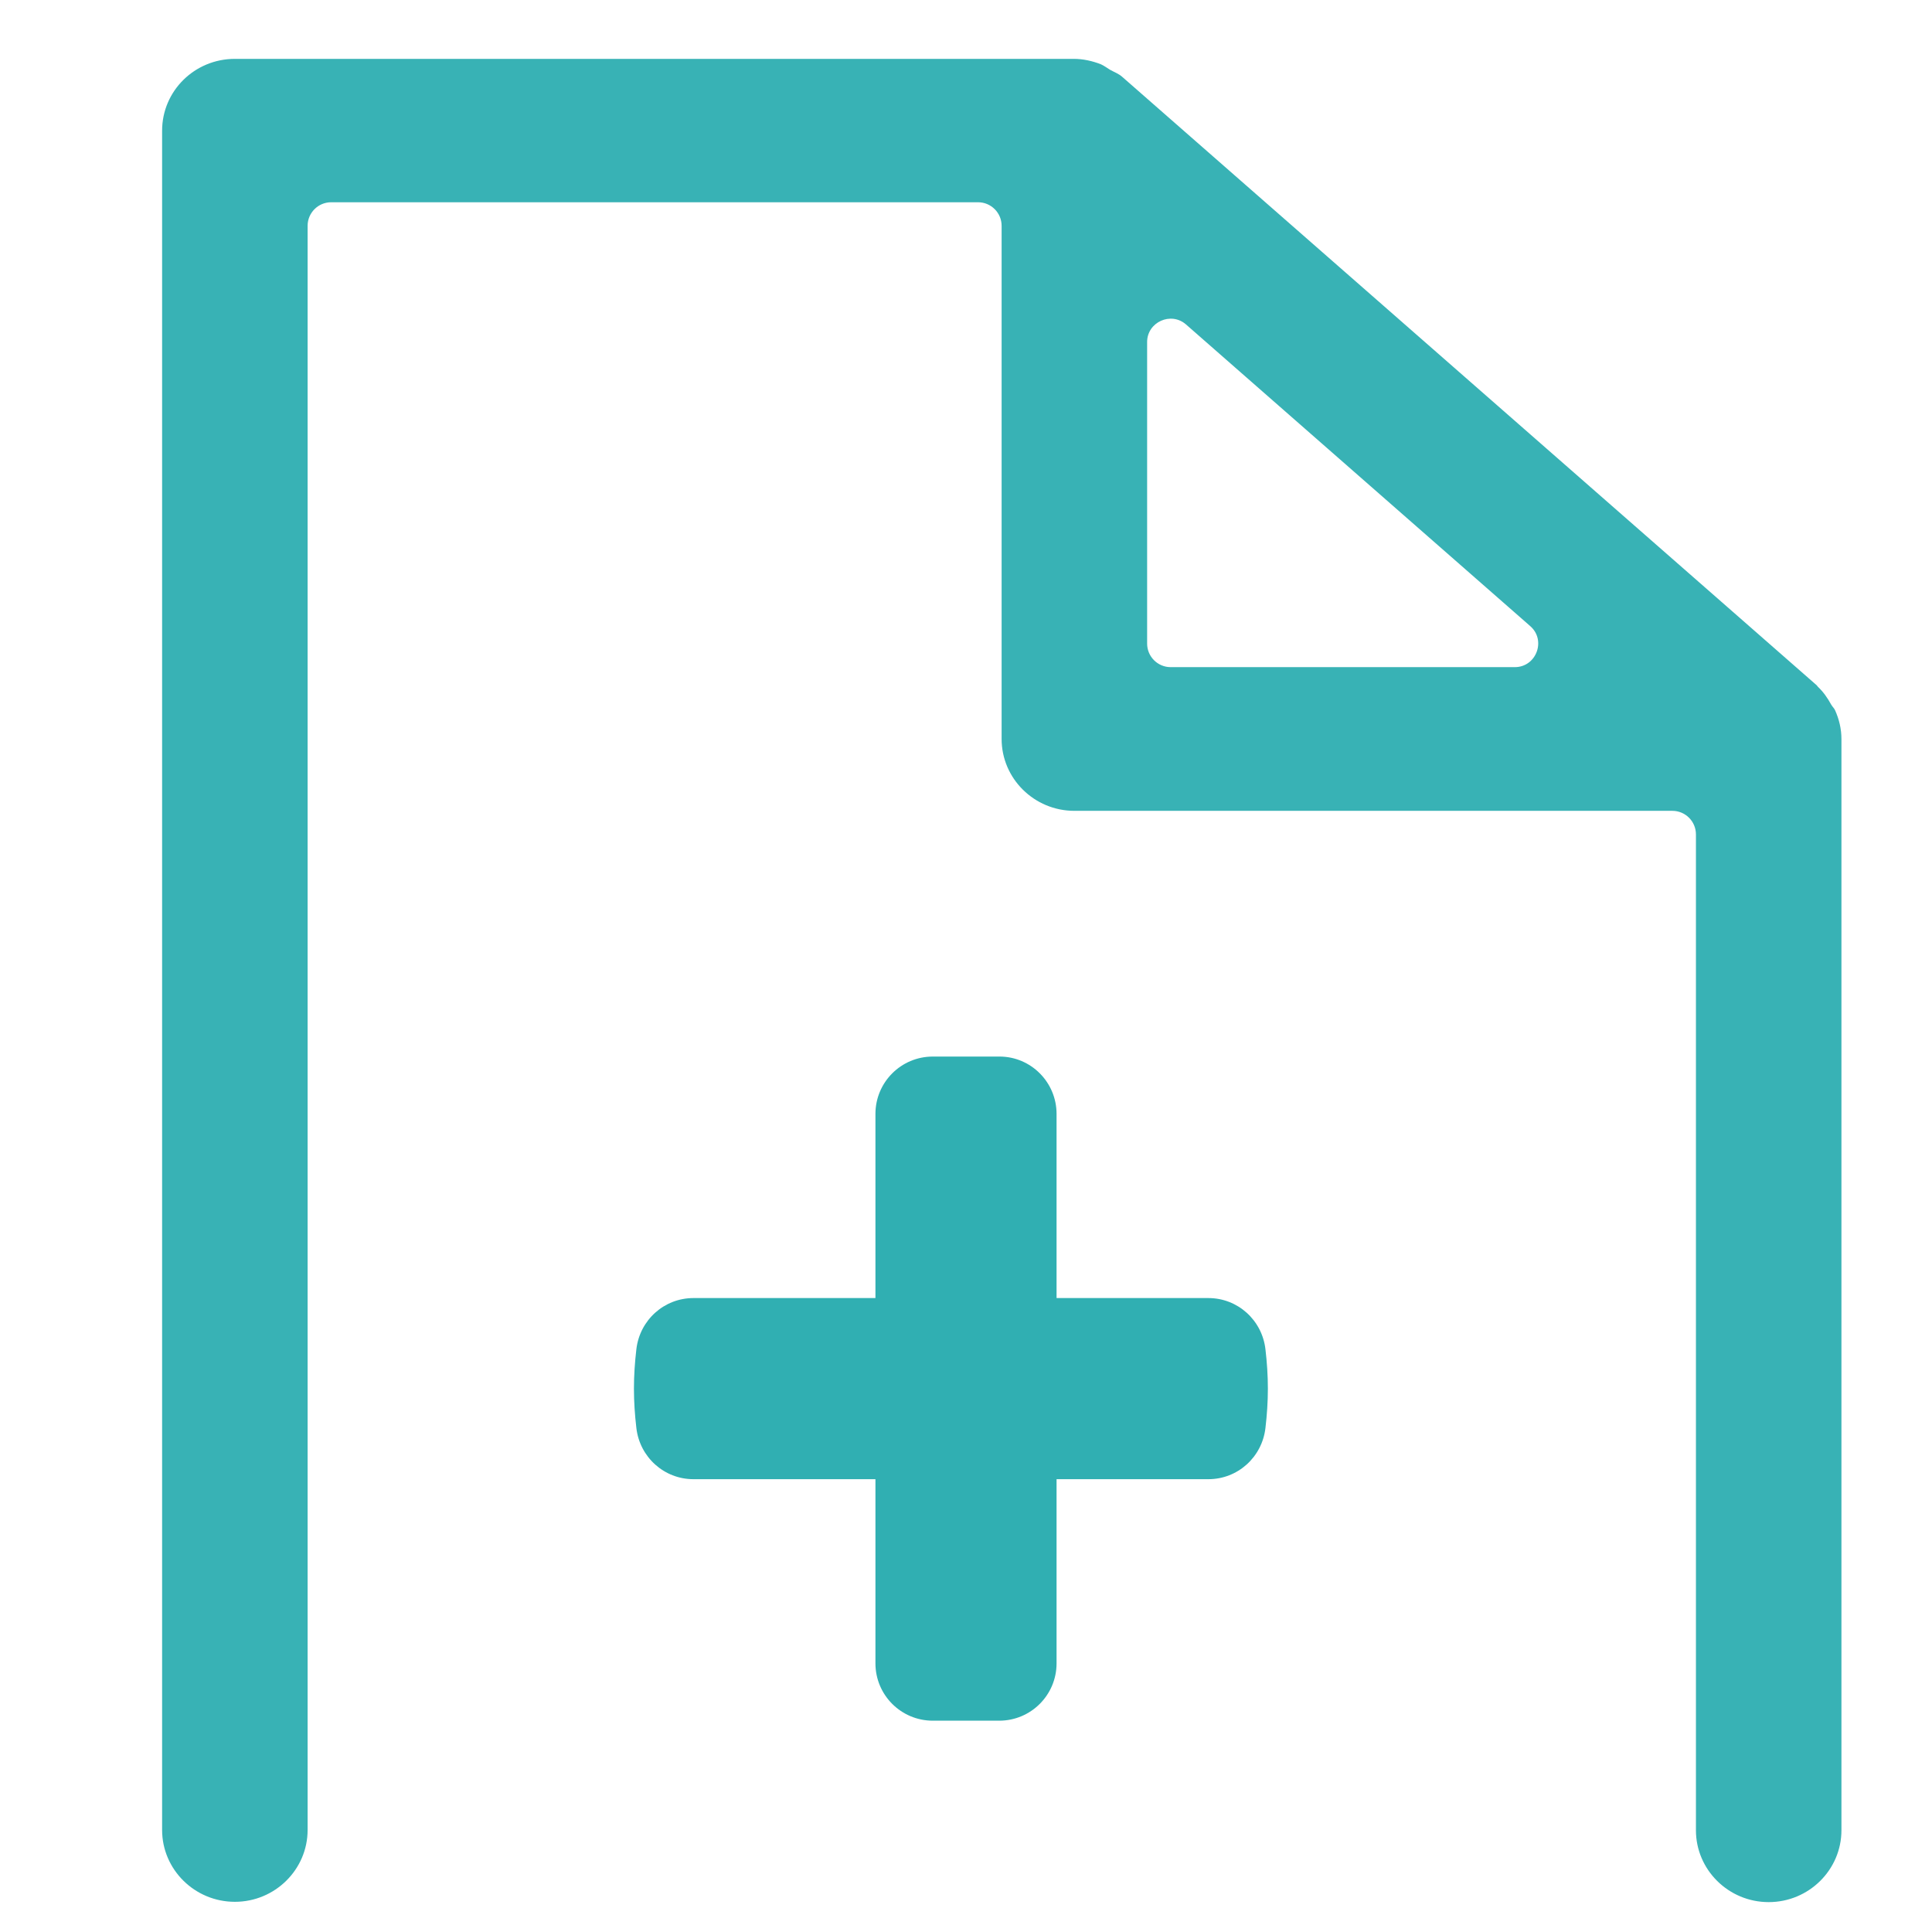 <?xml version="1.0" encoding="utf-8"?>
<!-- Generator: Adobe Illustrator 25.1.0, SVG Export Plug-In . SVG Version: 6.00 Build 0)  -->
<svg version="1.1" id="Capa_1" xmlns="http://www.w3.org/2000/svg" xmlns:xlink="http://www.w3.org/1999/xlink" x="0px" y="0px"
	 viewBox="0 0 64 64" style="enable-background:new 0 0 64 64;" xml:space="preserve">
<style type="text/css">
	.st0{opacity:0.96;fill:#30AFB2;}
	.st1{fill:#30AFB2;}
</style>
<g>
	<path class="st0" d="M61,24.48c0-0.34-0.08-0.66-0.21-0.95c-0.03-0.07-0.09-0.12-0.13-0.19c-0.12-0.22-0.26-0.42-0.44-0.59
		c-0.01-0.01-0.02-0.03-0.04-0.05l-23-20.15c-0.12-0.11-0.27-0.16-0.41-0.24c-0.1-0.06-0.19-0.13-0.3-0.18
		c-0.28-0.11-0.59-0.18-0.9-0.18H7.78c-1.33,0-2.41,1.06-2.41,2.38v56.29c0,1.31,1.08,2.38,2.41,2.38s2.41-1.07,2.41-2.38V7.48
		c0-0.43,0.35-0.78,0.78-0.78H32.4c0.43,0,0.78,0.35,0.78,0.78v17c0,1.31,1.08,2.38,2.41,2.38H55.4c0.43,0,0.78,0.35,0.78,0.78
		v32.99c0,1.31,1.08,2.38,2.41,2.38c1.33,0,2.41-1.07,2.41-2.38V24.48L61,24.48L61,24.48z M39.29,10.75l11.4,9.99
		c0.54,0.47,0.2,1.36-0.51,1.36h-11.4c-0.43,0-0.78-0.35-0.78-0.78v-9.99C38,10.67,38.79,10.31,39.29,10.75z"/>
</g>
<path class="st1" d="M22.97,43c-0.97,0-1.78,0.73-1.89,1.7C21.03,45.13,21,45.56,21,46s0.03,0.87,0.08,1.3
	C21.19,48.27,22,49,22.97,49h17.06c0.97,0,1.78-0.73,1.89-1.7C41.97,46.87,42,46.44,42,46s-0.03-0.87-0.08-1.3
	C41.81,43.73,41,43,40.03,43H22.97z"/>
<path class="st1" d="M35,36.9V55.1c0,1.05-0.85,1.9-1.9,1.9H30.9c-1.05,0-1.9-0.85-1.9-1.9V36.9c0-1.05,0.85-1.9,1.9-1.9h2.21
	C34.15,35,35,35.85,35,36.9z"/>
</svg>
